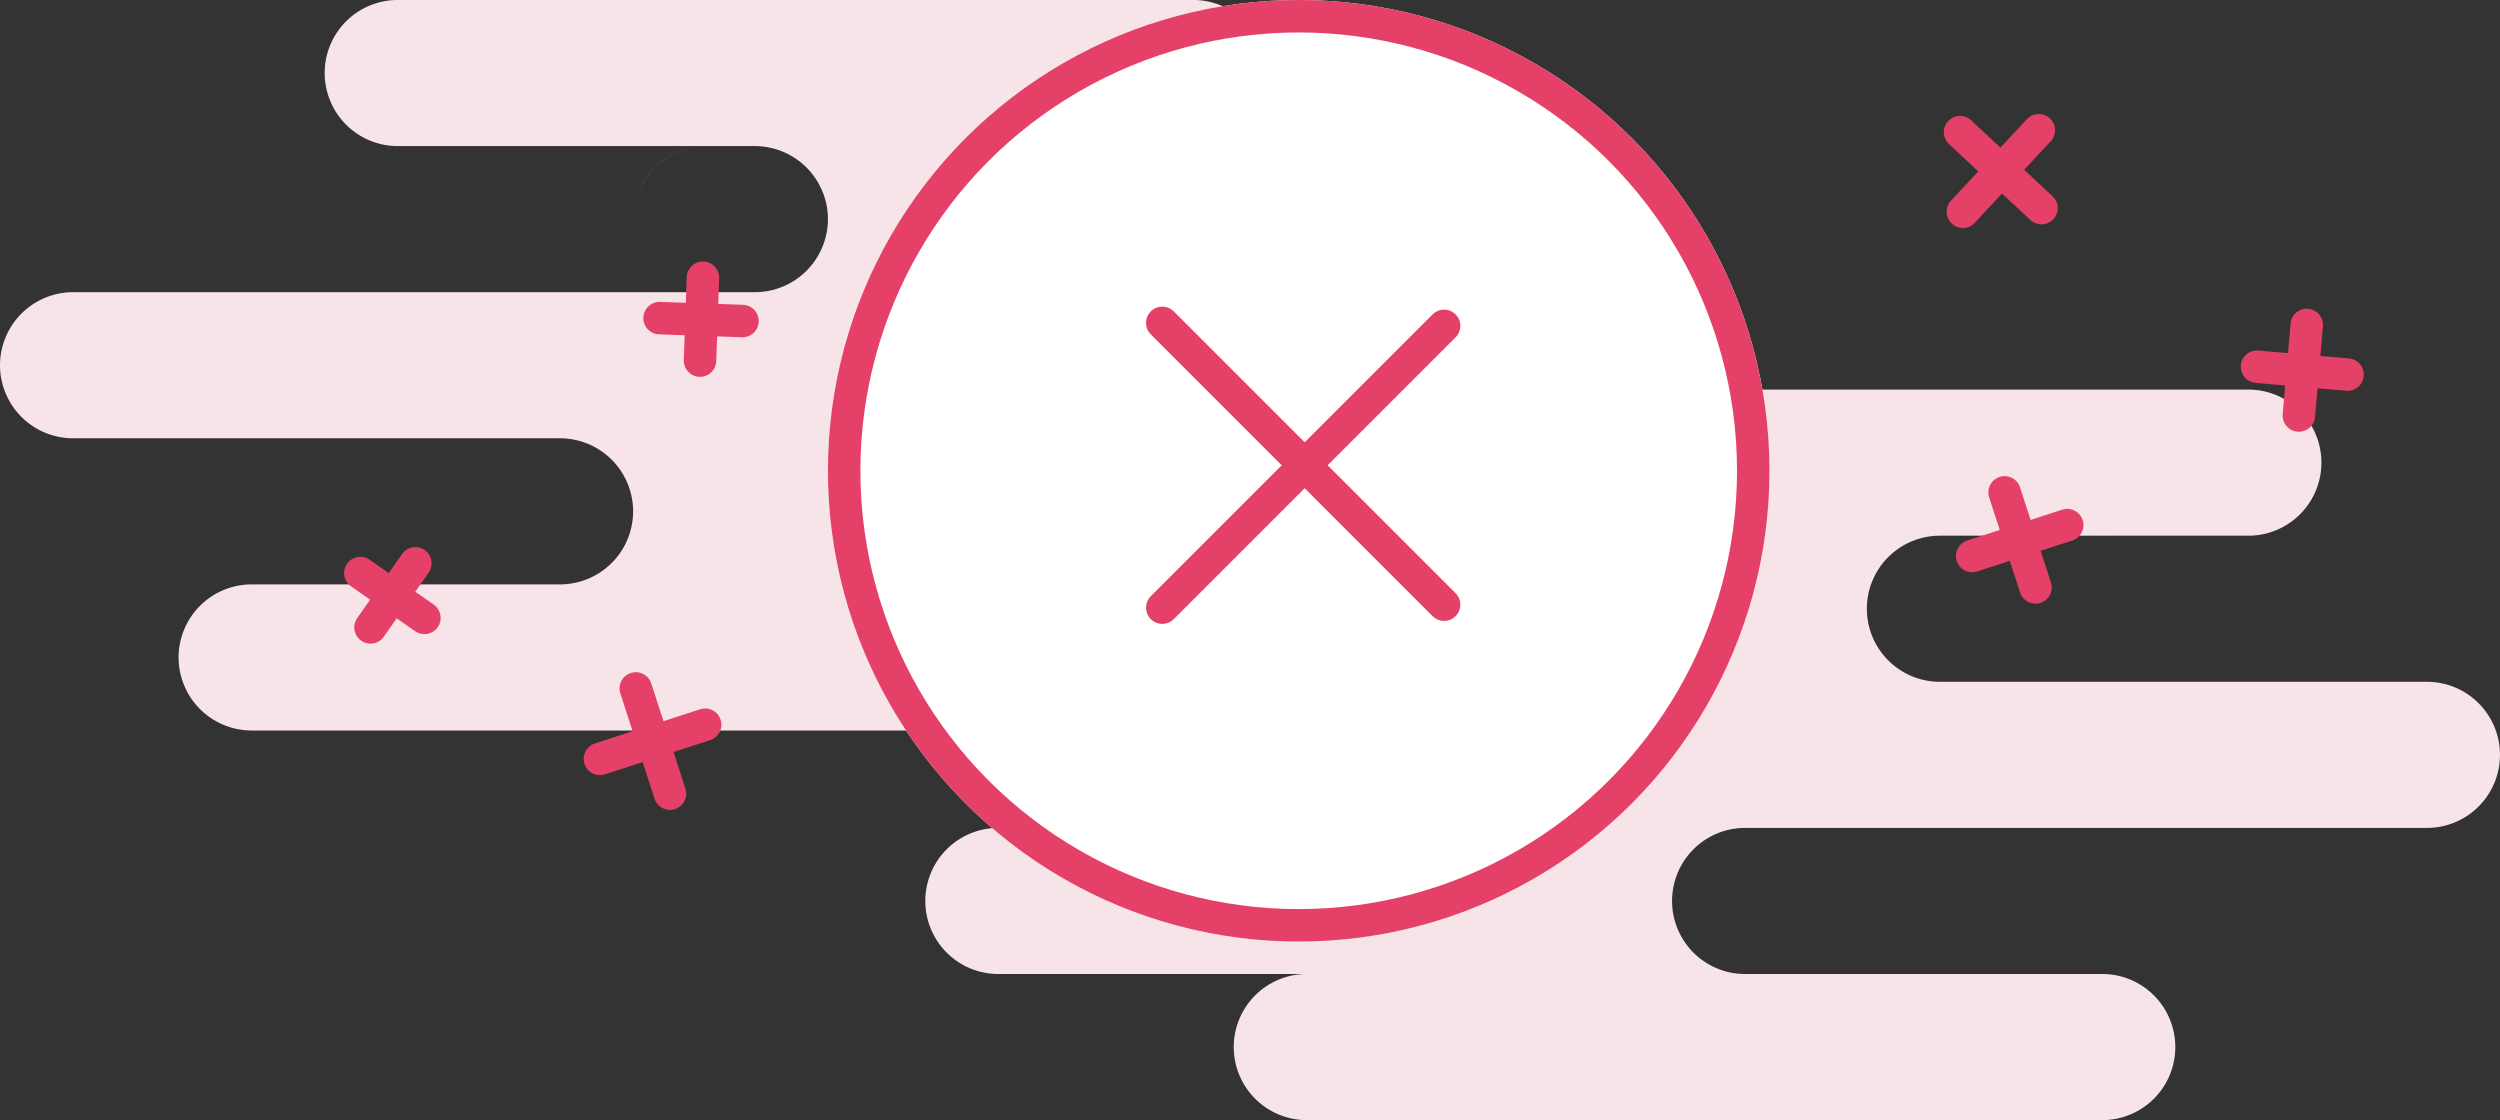 <svg xmlns="http://www.w3.org/2000/svg" width="154" height="68.999" viewBox="0 0 154 68.999">
  <rect x="0" y="0" width="154" height="68.999" fill="#333333" stroke="none"/>
  <g id="modal-error" transform="translate(-288 -110)">
    <path id="Subtraction_1" data-name="Subtraction 1" d="M-4072.5-822h-42a4.505,4.505,0,0,1-4.5-4.5,4.506,4.506,0,0,1,4.5-4.5h19a4.506,4.506,0,0,0,4.5-4.5,4.505,4.505,0,0,0-4.5-4.5h-30a4.506,4.506,0,0,1-4.5-4.5,4.506,4.506,0,0,1,4.5-4.5h42a4.505,4.505,0,0,0,4.5-4.5,4.506,4.506,0,0,0-4.5-4.5h-22a4.505,4.505,0,0,1-4.5-4.5,4.5,4.5,0,0,1,4.5-4.5h49a4.5,4.5,0,0,1,4.5,4.5,4.5,4.5,0,0,1-4.5,4.5h19a4.5,4.5,0,0,1,4.5,4.5,4.5,4.5,0,0,1-4.5,4.5h-32a4.506,4.506,0,0,0-4.5,4.5,4.506,4.506,0,0,0,4.5,4.5h2l.136,0,13.864,0a4.505,4.505,0,0,1,4.5,4.5,4.5,4.5,0,0,1-4.5,4.5h-19a4.5,4.5,0,0,1,4.5,4.5A4.5,4.5,0,0,1-4072.5-822Zm-18.4-32.427h0a4.47,4.47,0,0,1,1.26-2.291,4.493,4.493,0,0,1,2.911-1.274A4.516,4.516,0,0,0-4090.9-854.429Z" transform="translate(4418 976.999)" fill="#f6e4e8"/>
    <path id="Subtraction_2" data-name="Subtraction 2" d="M80.5,53h-42a4.5,4.5,0,0,1,0-9h8.925a4.19,4.19,0,0,1-.435-.028A5.074,5.074,0,0,0,47.5,44h10a4.5,4.5,0,0,0,0-9h-30a4.5,4.5,0,0,1,0-9h42a4.5,4.5,0,0,0,0-9h-22a4.5,4.5,0,0,1,0-9h49a4.5,4.5,0,0,1,0,9h19a4.5,4.5,0,1,1,0,9h-32a4.5,4.5,0,1,0,0,9h2l.134,0L99.5,35a4.5,4.5,0,0,1,0,9h-19a4.5,4.5,0,1,1,0,9Z" transform="translate(464.999 186.999) rotate(180)" fill="#f6e4e8"/>
    <g id="Group_177" data-name="Group 177" transform="translate(-636)">
      <g id="Group_78" data-name="Group 78" transform="translate(480 -186)">
        <g id="Group_76" data-name="Group 76" transform="translate(-159 3)">
          <g id="Ellipse_23" data-name="Ellipse 23" transform="translate(654 293)" fill="#fff" stroke="#e54168" stroke-width="2">
            <circle cx="29" cy="29" r="29" stroke="none"/>
            <circle cx="29" cy="29" r="28" fill="none"/>
          </g>
        </g>
        <g id="Group_23" data-name="Group 23" transform="translate(524.184 307.3) rotate(45)">
          <line id="Line_9" data-name="Line 9" y2="24.55" transform="translate(12.406)" fill="none" stroke="#e54168" stroke-linecap="round" stroke-width="2"/>
          <line id="Line_10" data-name="Line 10" y1="24.55" transform="translate(24.55 12.146) rotate(90)" fill="none" stroke="#e54168" stroke-linecap="round" stroke-width="2"/>
        </g>
      </g>
      <g id="Group_170" data-name="Group 170" transform="matrix(-0.087, 0.996, -0.996, -0.087, 1068.856, 130.257)">
        <line id="Line_9-2" data-name="Line 9" y2="5.602" transform="translate(2.831)" fill="none" stroke="#e54168" stroke-linecap="round" stroke-width="2"/>
        <line id="Line_10-2" data-name="Line 10" y1="5.602" transform="translate(5.602 2.771) rotate(90)" fill="none" stroke="#e54168" stroke-linecap="round" stroke-width="2"/>
      </g>
      <g id="Group_171" data-name="Group 171" transform="translate(1050.38 139.388) rotate(72)">
        <line id="Line_9-3" data-name="Line 9" y2="6.156" transform="translate(3.111)" fill="none" stroke="#e54168" stroke-linecap="round" stroke-width="2"/>
        <line id="Line_10-3" data-name="Line 10" y1="6.156" transform="translate(6.156 3.046) rotate(90)" fill="none" stroke="#e54168" stroke-linecap="round" stroke-width="2"/>
      </g>
      <g id="Group_172" data-name="Group 172" transform="translate(969.827 127.195) rotate(92)">
        <line id="Line_9-4" data-name="Line 9" y2="5.11" transform="translate(2.582)" fill="none" stroke="#e54168" stroke-linecap="round" stroke-width="2"/>
        <line id="Line_10-4" data-name="Line 10" y1="5.11" transform="translate(5.11 2.528) rotate(90)" fill="none" stroke="#e54168" stroke-linecap="round" stroke-width="2"/>
      </g>
      <g id="Group_173" data-name="Group 173" transform="translate(966.373 151.365) rotate(72)">
        <line id="Line_9-5" data-name="Line 9" y2="6.817" transform="translate(3.445)" fill="none" stroke="#e54168" stroke-linecap="round" stroke-width="2"/>
        <line id="Line_10-5" data-name="Line 10" y1="6.817" transform="translate(6.817 3.373) rotate(90)" fill="none" stroke="#e54168" stroke-linecap="round" stroke-width="2"/>
      </g>
      <g id="Group_175" data-name="Group 175" transform="translate(951.539 146.068) rotate(125)">
        <line id="Line_9-6" data-name="Line 9" y2="4.817" transform="translate(2.434)" fill="none" stroke="#e54168" stroke-linecap="round" stroke-width="2"/>
        <line id="Line_10-6" data-name="Line 10" y1="4.817" transform="translate(4.817 2.383) rotate(90)" fill="none" stroke="#e54168" stroke-linecap="round" stroke-width="2"/>
      </g>
      <g id="Group_176" data-name="Group 176" transform="translate(1047.054 115.659) rotate(43)">
        <line id="Line_9-7" data-name="Line 9" y2="6.862" transform="translate(3.468)" fill="none" stroke="#e54168" stroke-linecap="round" stroke-width="2"/>
        <line id="Line_10-7" data-name="Line 10" y1="6.862" transform="translate(6.862 3.395) rotate(90)" fill="none" stroke="#e54168" stroke-linecap="round" stroke-width="2"/>
      </g>
    </g>
  </g>
</svg>
